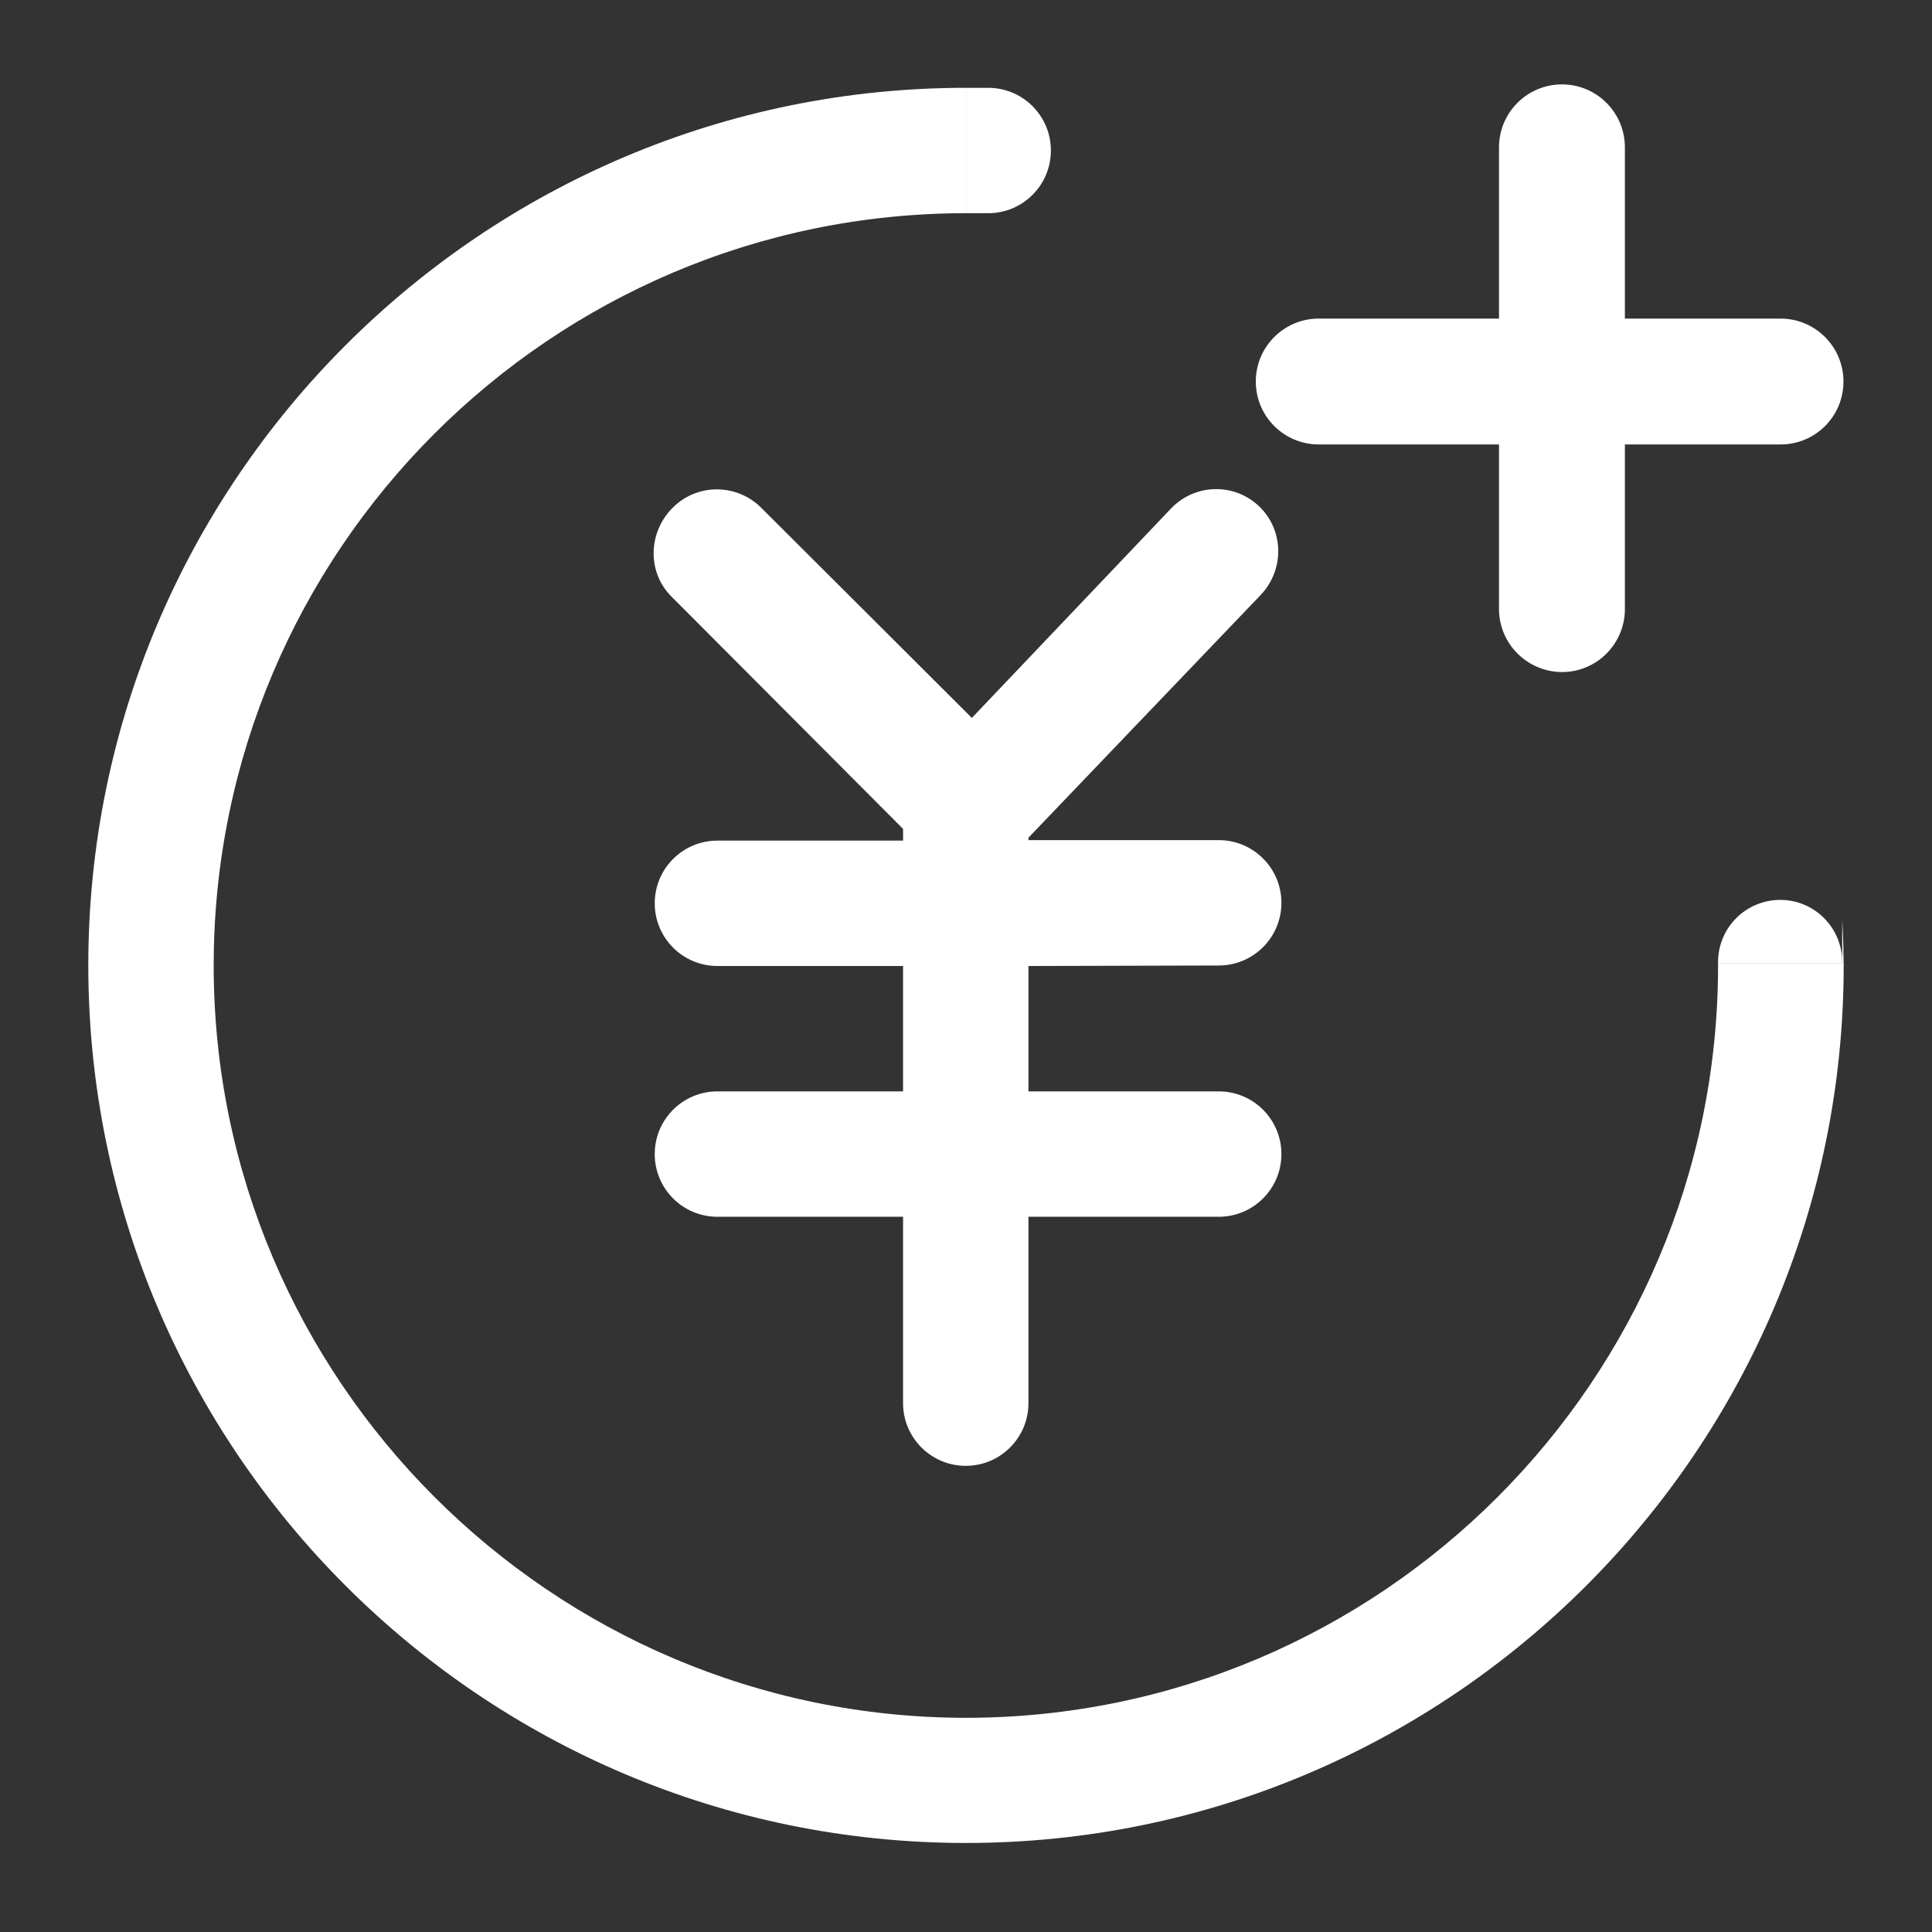 <?xml version="1.0" standalone="no"?><!DOCTYPE svg PUBLIC "-//W3C//DTD SVG 1.1//EN" "http://www.w3.org/Graphics/SVG/1.1/DTD/svg11.dtd"><svg class="icon" width="21px" height="21.00px" viewBox="0 0 1024 1024" version="1.1" xmlns="http://www.w3.org/2000/svg"><rect x="0" y="0" width="1024" height="1024" fill="#333333" stroke="none"/><path d="M645.947 511.741c18.36 0 33.228-14.869 33.228-33.228s-14.869-33.228-33.228-33.228h-100.848v-1.293l123.087-128.646c12.671-13.317 12.412-34.263-0.776-46.933-13.188-12.671-34.133-12.154-46.804 1.164l-105.503 110.933-111.709-111.451c-13.059-12.929-34.004-12.929-46.933 0.129-12.929 12.929-13.576 34.004-0.646 46.933l122.828 123.216v6.206h-98.392c-18.36 0-33.228 14.869-33.228 33.228s14.869 33.228 33.228 33.228H478.642v66.457h-98.392c-18.36 0-33.228 14.869-33.228 33.228s14.869 33.228 33.228 33.228H478.642v98.78c0 18.36 14.869 33.228 33.228 33.228s33.228-14.869 33.228-33.228v-98.78h100.848c18.36 0 33.228-14.869 33.228-33.228s-14.869-33.228-33.228-33.228h-100.848V512l100.848-0.259z" fill="#ffffff" /><path d="M976.42 487.564V510.707h-65.81v1.034c0 219.798-178.812 398.61-398.61 398.739C292.331 910.352 113.261 731.281 113.261 511.741c0-219.798 178.812-398.739 398.739-398.739h0.388V46.545C255.741 46.287 46.804 255.095 46.804 511.612c0 256.646 208.549 465.196 465.196 465.196 256.517 0 465.196-208.679 465.196-465.196-0.129-8.016-0.259-16.032-0.776-24.048z" fill="#ffffff" /><path d="M943.709 235.572H698.958c-18.36 0-33.358-14.869-33.358-33.358 0-18.36 14.869-33.358 33.358-33.358h244.752c18.36 0 33.358 14.869 33.358 33.358s-14.869 33.358-33.358 33.358zM523.766 113.002h-11.378V46.545h11.378c18.36 0 33.228 14.869 33.228 33.228s-14.869 33.228-33.228 33.228zM943.58 476.962c-18.23 0-32.97 14.739-32.97 32.97v0.776H976.42v-0.776c0-18.23-14.739-32.97-32.84-32.97z" fill="#ffffff" /><path d="M794.505 322.715V78.093c0-18.36 14.869-33.358 33.358-33.358 18.36 0 33.358 14.869 33.358 33.358v244.752c0 18.36-14.869 33.358-33.358 33.358-18.489-0.129-33.358-14.998-33.358-33.487z" fill="#ffffff" /></svg>